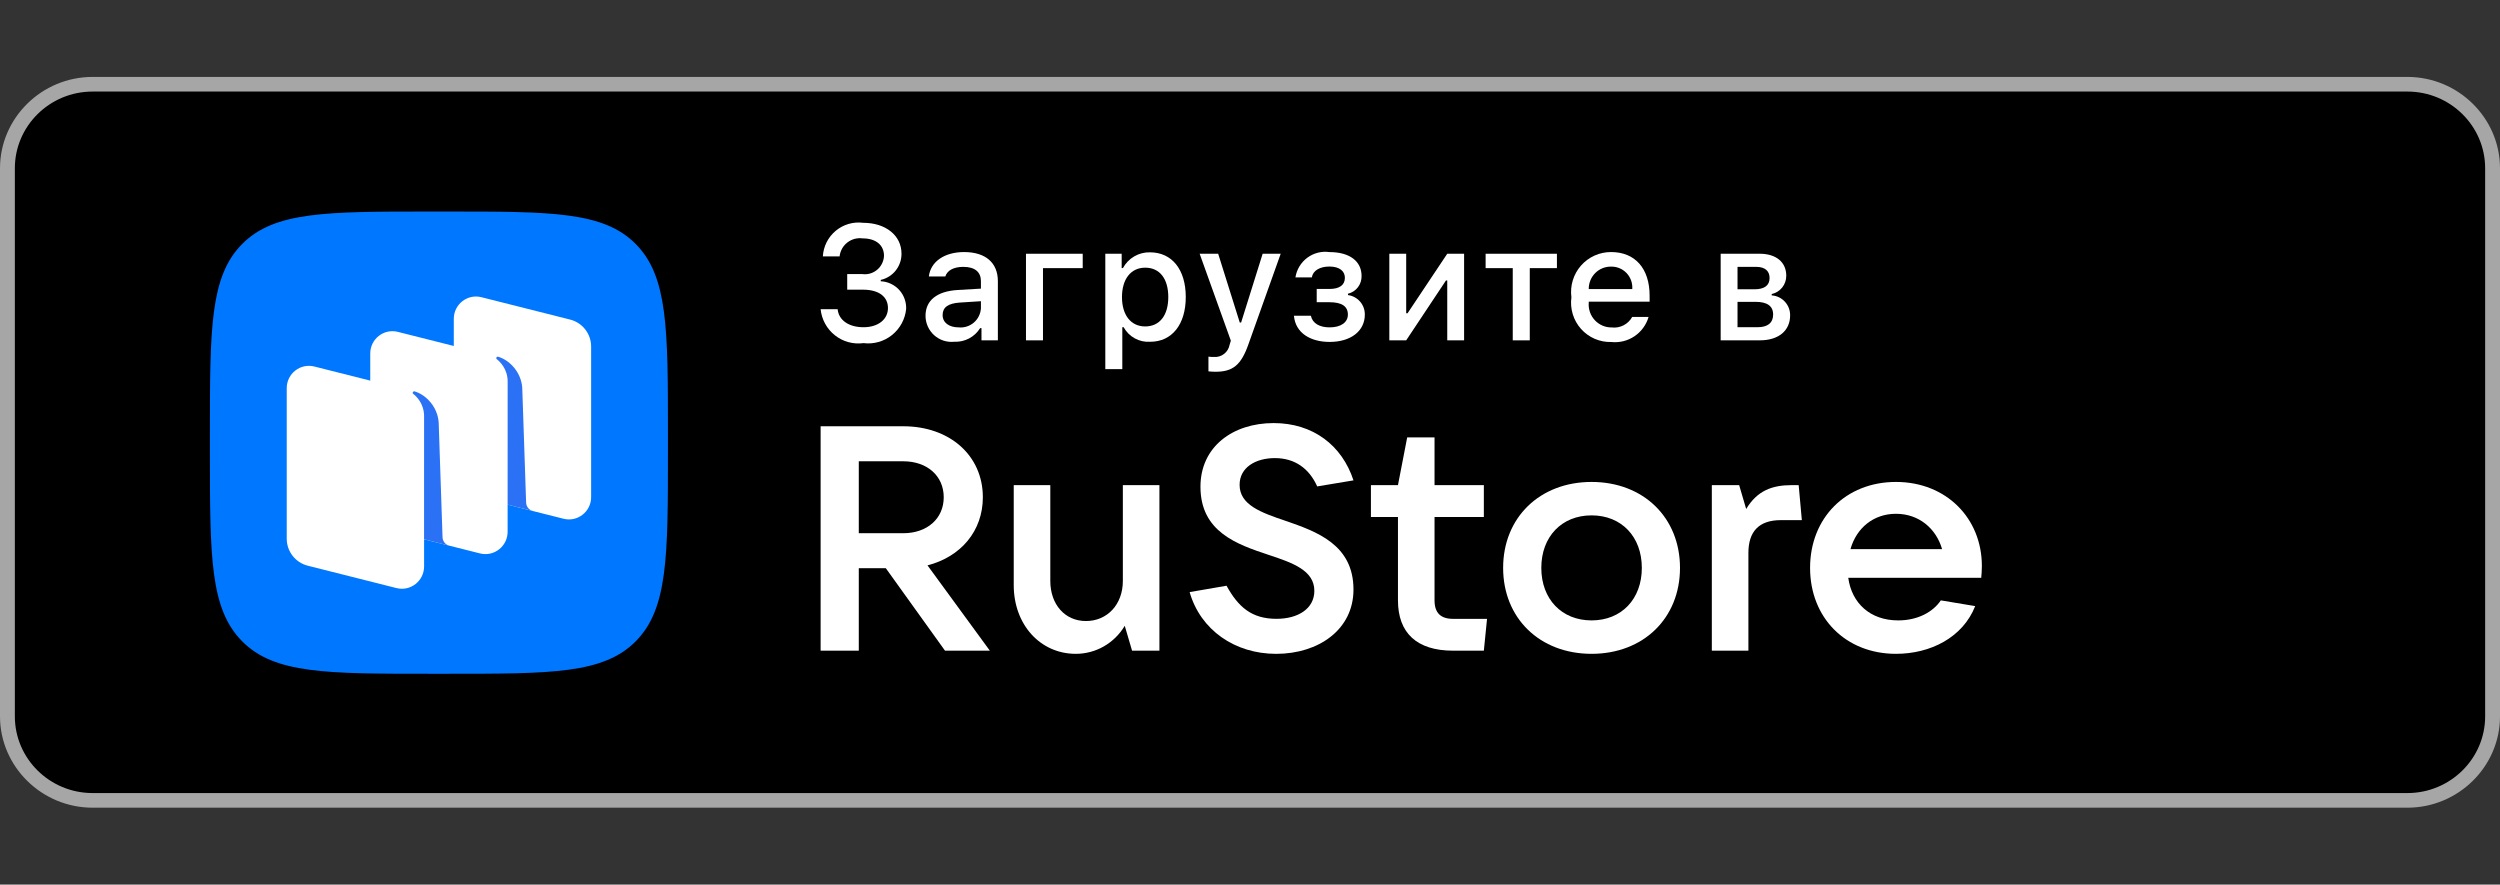 <svg width="130" height="46" viewBox="0 0 130 46" fill="none" xmlns="http://www.w3.org/2000/svg">
<rect x="0" y="0" width="130" height="46" fill="#333333" stroke="none"/>
<path d="M129.007 37.391C129.007 39.385 127.359 41 125.321 41H4.683C2.646 41 0.992 39.385 0.992 37.391V8.613C0.992 6.621 2.646 5 4.683 5H125.32C127.359 5 129.007 6.621 129.007 8.613L129.007 37.391Z" fill="black" stroke="black"/>
<path d="M125.185 4.761C127.414 4.761 129.228 6.551 129.228 8.75V37.25C129.228 39.449 127.414 41.239 125.185 41.239H4.815C2.586 41.239 0.772 39.449 0.772 37.25V8.75C0.772 6.551 2.586 4.761 4.815 4.761H125.185ZM125.185 4H4.815C2.168 4 0 6.139 0 8.75V37.25C0 39.861 2.168 42 4.815 42H125.185C127.832 42 130 39.861 130 37.25V8.75C130 6.139 127.832 4 125.185 4Z" fill="#A6A6A6"/>
<path fill-rule="evenodd" clip-rule="evenodd" d="M22.348 35.036C16.959 35.036 14.264 35.036 12.59 33.346C10.916 31.657 10.916 28.937 10.916 23.499L10.916 22.537C10.916 17.098 10.916 14.379 12.59 12.69C14.264 11 16.959 11 22.348 11L23.301 11C28.69 11 31.384 11 33.059 12.69C34.733 14.379 34.733 17.098 34.733 22.537V23.499C34.733 28.937 34.733 31.657 33.059 33.346C31.384 35.036 28.69 35.036 23.301 35.036H22.348Z" fill="#0077FF"/>
<path d="M24.688 25.812C24.047 25.65 23.597 25.071 23.597 24.406V16.579C23.597 15.824 24.303 15.271 25.032 15.454L29.648 16.618C30.289 16.78 30.739 17.359 30.739 18.023V25.851C30.739 26.605 30.033 27.159 29.304 26.975L24.688 25.812Z" fill="white"/>
<path d="M16.002 29.416C15.36 29.254 14.91 28.675 14.91 28.011V20.183C14.91 19.429 15.617 18.875 16.346 19.059L20.961 20.223C21.603 20.384 22.053 20.963 22.053 21.628V29.455C22.053 30.21 21.346 30.764 20.617 30.58L16.002 29.416Z" fill="white"/>
<path d="M20.345 27.614C19.703 27.453 19.253 26.873 19.253 26.209V18.381C19.253 17.627 19.959 17.073 20.688 17.257L25.304 18.421C25.946 18.582 26.396 19.162 26.396 19.826V27.654C26.396 28.408 25.689 28.962 24.96 28.778L20.345 27.614Z" fill="white"/>
<path d="M23.365 28.378C23.163 28.326 23.019 28.146 23.012 27.936L22.811 21.958C22.753 21.167 22.171 20.537 21.563 20.352C21.529 20.342 21.493 20.356 21.472 20.385C21.452 20.415 21.46 20.457 21.488 20.48C21.639 20.597 22.052 20.98 22.052 21.64L22.051 28.042L23.365 28.378Z" fill="#2B71F6"/>
<path d="M27.711 26.574C27.509 26.523 27.365 26.343 27.358 26.133L27.157 20.156C27.099 19.365 26.517 18.736 25.909 18.55C25.875 18.54 25.838 18.554 25.818 18.584C25.798 18.614 25.805 18.655 25.834 18.678C25.984 18.795 26.398 19.178 26.398 19.838L26.396 26.242L27.711 26.574Z" fill="#2B71F6"/>
<path d="M48.23 29.399C49.967 28.952 51.108 27.611 51.108 25.857C51.108 23.689 49.388 22.166 46.973 22.166H42.672V33.835H44.657V29.548H46.063L49.14 33.835H51.472L48.23 29.399ZM46.973 23.987C48.213 23.987 49.074 24.748 49.074 25.857C49.074 26.966 48.213 27.727 46.973 27.727H44.657V23.987H46.973Z" fill="white"/>
<path d="M55.94 33.999C56.982 33.999 57.941 33.453 58.487 32.542L58.867 33.834H60.29V25.227H58.388V30.209C58.388 31.433 57.577 32.294 56.469 32.294C55.377 32.294 54.616 31.433 54.616 30.209V25.227H52.714V30.424C52.714 32.493 54.103 33.999 55.94 33.999Z" fill="white"/>
<path d="M66.361 34C68.561 34 70.381 32.742 70.381 30.657C70.381 28.323 68.478 27.644 66.841 27.081C65.567 26.651 64.459 26.254 64.459 25.211C64.459 24.301 65.302 23.821 66.295 23.821C67.337 23.821 68.081 24.367 68.495 25.294L70.381 24.979C69.785 23.159 68.28 22 66.229 22C64.111 22 62.424 23.225 62.424 25.31C62.424 27.661 64.326 28.306 65.964 28.852C67.221 29.266 68.346 29.663 68.346 30.723C68.346 31.65 67.502 32.179 66.377 32.179C65.087 32.179 64.392 31.567 63.78 30.458L61.861 30.789C62.424 32.759 64.21 34 66.361 34Z" fill="white"/>
<path d="M75.556 32.18C74.911 32.18 74.596 31.865 74.596 31.22V26.883H77.16V25.228H74.596V22.745H73.174L72.694 25.228H71.288V26.883H72.694V31.22C72.694 32.908 73.67 33.835 75.556 33.835H77.16L77.326 32.18H75.556Z" fill="white"/>
<path d="M82.762 33.999C85.458 33.999 87.36 32.146 87.36 29.53C87.36 26.915 85.458 25.061 82.762 25.061C80.066 25.061 78.163 26.915 78.163 29.53C78.163 32.146 80.066 33.999 82.762 33.999ZM82.762 32.261C81.207 32.261 80.148 31.153 80.148 29.53C80.148 27.908 81.207 26.799 82.762 26.799C84.317 26.799 85.375 27.908 85.375 29.53C85.375 31.153 84.317 32.261 82.762 32.261Z" fill="white"/>
<path d="M90.917 33.834V28.752C90.917 27.66 91.446 27.047 92.604 27.047H93.696L93.531 25.227H93.167C92.157 25.227 91.38 25.508 90.801 26.468L90.437 25.227H89.015V33.834H90.917Z" fill="white"/>
<path d="M103.057 29.431C103.057 26.948 101.204 25.061 98.59 25.061C95.977 25.061 94.124 26.932 94.124 29.53C94.124 32.129 95.977 33.999 98.59 33.999C100.377 33.999 102.064 33.155 102.71 31.517L100.923 31.219C100.51 31.831 99.715 32.261 98.706 32.261C97.251 32.261 96.291 31.368 96.109 30.044H103.024C103.04 29.861 103.057 29.663 103.057 29.431ZM98.59 26.717C99.782 26.717 100.675 27.478 100.989 28.554H96.225C96.539 27.445 97.433 26.717 98.59 26.717Z" fill="white"/>
<path d="M44.055 14.253H44.849C44.985 14.271 45.124 14.259 45.256 14.22C45.388 14.18 45.511 14.114 45.616 14.024C45.721 13.935 45.807 13.825 45.867 13.7C45.928 13.576 45.962 13.441 45.968 13.302C45.968 12.752 45.556 12.396 44.858 12.396C44.718 12.377 44.575 12.386 44.438 12.422C44.302 12.459 44.174 12.523 44.062 12.61C43.95 12.697 43.857 12.805 43.788 12.929C43.719 13.053 43.675 13.19 43.659 13.331H42.788C42.803 13.075 42.87 12.824 42.985 12.595C43.101 12.366 43.262 12.164 43.459 12C43.656 11.836 43.884 11.715 44.129 11.644C44.375 11.572 44.632 11.553 44.886 11.586C46.055 11.586 46.878 12.244 46.878 13.19C46.881 13.508 46.775 13.816 46.579 14.065C46.383 14.313 46.107 14.486 45.799 14.555V14.626C46.164 14.642 46.508 14.803 46.756 15.073C47.003 15.343 47.134 15.701 47.12 16.068C47.093 16.332 47.014 16.588 46.887 16.821C46.76 17.053 46.589 17.259 46.382 17.424C46.176 17.589 45.938 17.711 45.684 17.783C45.43 17.855 45.164 17.875 44.902 17.842C44.64 17.878 44.373 17.861 44.117 17.791C43.861 17.721 43.622 17.6 43.414 17.435C43.206 17.27 43.033 17.065 42.906 16.832C42.778 16.598 42.699 16.341 42.672 16.077H43.557C43.611 16.647 44.133 17.016 44.902 17.016C45.672 17.016 46.174 16.602 46.174 16.019C46.174 15.428 45.701 15.063 44.874 15.063H44.055V14.253Z" fill="white"/>
<path d="M48.127 16.424C48.127 15.613 48.728 15.146 49.794 15.08L51.008 15.009V14.621C51.008 14.145 50.696 13.877 50.09 13.877C49.596 13.877 49.255 14.059 49.156 14.377H48.3C48.39 13.604 49.115 13.107 50.132 13.107C51.255 13.107 51.889 13.669 51.889 14.621V17.697H51.037V17.064H50.967C50.825 17.291 50.625 17.477 50.389 17.601C50.152 17.725 49.887 17.784 49.621 17.771C49.432 17.791 49.242 17.771 49.062 17.712C48.883 17.654 48.717 17.558 48.576 17.431C48.435 17.304 48.323 17.148 48.245 16.975C48.168 16.802 48.128 16.614 48.127 16.424ZM51.008 16.039V15.663L49.913 15.733C49.296 15.774 49.016 15.985 49.016 16.382C49.016 16.788 49.366 17.023 49.847 17.023C49.988 17.038 50.13 17.023 50.266 16.981C50.401 16.939 50.527 16.87 50.635 16.778C50.743 16.687 50.832 16.574 50.896 16.447C50.96 16.32 50.998 16.181 51.008 16.039Z" fill="white"/>
<path d="M54.235 13.943V17.698H53.351V13.195H56.301V13.943L54.235 13.943Z" fill="white"/>
<path d="M61.66 15.445C61.66 16.875 60.94 17.772 59.809 17.772C59.531 17.791 59.254 17.73 59.01 17.596C58.765 17.462 58.564 17.261 58.43 17.016H58.36V19.195H57.476V13.195H58.327V13.939H58.393C58.53 13.686 58.733 13.475 58.982 13.331C59.23 13.186 59.513 13.114 59.8 13.121C60.94 13.121 61.66 14.014 61.66 15.445ZM60.751 15.445C60.751 14.494 60.303 13.919 59.553 13.919C58.809 13.919 58.343 14.506 58.343 15.449C58.343 16.387 58.809 16.975 59.55 16.975C60.303 16.974 60.751 16.4 60.751 15.445Z" fill="white"/>
<path d="M62.839 19.311V18.546C62.934 18.558 63.031 18.564 63.127 18.562C63.316 18.576 63.503 18.52 63.652 18.404C63.802 18.288 63.903 18.121 63.938 17.934L64.004 17.715L62.382 13.195H63.345L64.468 16.772H64.538L65.658 13.195H66.596L64.925 17.884C64.542 18.98 64.118 19.331 63.205 19.331C63.131 19.331 62.921 19.323 62.839 19.311Z" fill="white"/>
<path d="M67.284 16.419H68.165C68.251 16.817 68.621 17.023 69.139 17.023C69.728 17.023 70.09 16.763 70.09 16.358C70.09 15.923 69.765 15.716 69.139 15.716H68.469V15.026H69.128C69.662 15.026 69.934 14.819 69.934 14.443C69.934 14.112 69.671 13.86 69.128 13.86C68.633 13.86 68.272 14.071 68.214 14.426H67.362C67.426 14.018 67.646 13.651 67.977 13.404C68.307 13.158 68.72 13.051 69.128 13.108C70.193 13.108 70.802 13.591 70.802 14.352C70.807 14.564 70.74 14.771 70.611 14.939C70.482 15.107 70.3 15.225 70.095 15.274V15.344C70.339 15.376 70.563 15.497 70.725 15.684C70.886 15.87 70.974 16.11 70.971 16.358C70.971 17.213 70.246 17.78 69.139 17.78C68.161 17.78 67.366 17.329 67.284 16.419Z" fill="white"/>
<path d="M72.245 17.697V13.194H73.122V16.291H73.192L75.257 13.194H76.133V17.697H75.257V14.584H75.191L73.122 17.697L72.245 17.697Z" fill="white"/>
<path d="M80.96 13.943H79.548V17.698H78.663V13.943H77.252V13.195H80.96V13.943Z" fill="white"/>
<path d="M85.726 16.482C85.606 16.893 85.345 17.249 84.99 17.487C84.635 17.725 84.208 17.83 83.783 17.784C83.488 17.792 83.195 17.735 82.924 17.618C82.653 17.5 82.41 17.325 82.213 17.104C82.016 16.883 81.869 16.621 81.783 16.337C81.697 16.053 81.673 15.754 81.713 15.46C81.674 15.165 81.698 14.865 81.784 14.581C81.871 14.296 82.016 14.033 82.212 13.81C82.408 13.587 82.65 13.409 82.92 13.288C83.19 13.166 83.484 13.105 83.78 13.107C85.026 13.107 85.78 13.963 85.78 15.377V15.688H82.615V15.737C82.601 15.903 82.622 16.069 82.676 16.226C82.73 16.383 82.815 16.526 82.928 16.648C83.04 16.77 83.177 16.866 83.328 16.931C83.48 16.997 83.644 17.029 83.809 17.027C84.02 17.053 84.234 17.014 84.424 16.917C84.614 16.82 84.77 16.668 84.874 16.482L85.726 16.482ZM82.615 15.03H84.878C84.889 14.879 84.868 14.728 84.818 14.585C84.767 14.442 84.687 14.312 84.584 14.202C84.48 14.092 84.354 14.005 84.215 13.947C84.076 13.889 83.926 13.861 83.776 13.864C83.623 13.862 83.471 13.89 83.329 13.948C83.187 14.006 83.058 14.092 82.95 14.201C82.842 14.31 82.757 14.439 82.699 14.582C82.642 14.724 82.613 14.877 82.615 15.03H82.615Z" fill="white"/>
<path d="M89.475 13.194H91.495C92.372 13.194 92.886 13.641 92.886 14.339C92.887 14.561 92.813 14.777 92.675 14.95C92.537 15.123 92.344 15.243 92.129 15.29V15.361C92.39 15.377 92.636 15.494 92.814 15.688C92.992 15.881 93.09 16.135 93.087 16.399C93.087 17.184 92.499 17.697 91.515 17.697H89.475V13.194ZM90.351 13.877V15.043H91.228C91.762 15.043 92.018 14.836 92.018 14.455C92.018 14.104 91.795 13.877 91.326 13.877L90.351 13.877ZM90.351 15.696V17.015H91.4C91.923 17.015 92.203 16.783 92.203 16.357C92.203 15.907 91.886 15.696 91.289 15.696L90.351 15.696Z" fill="white"/>
</svg>
